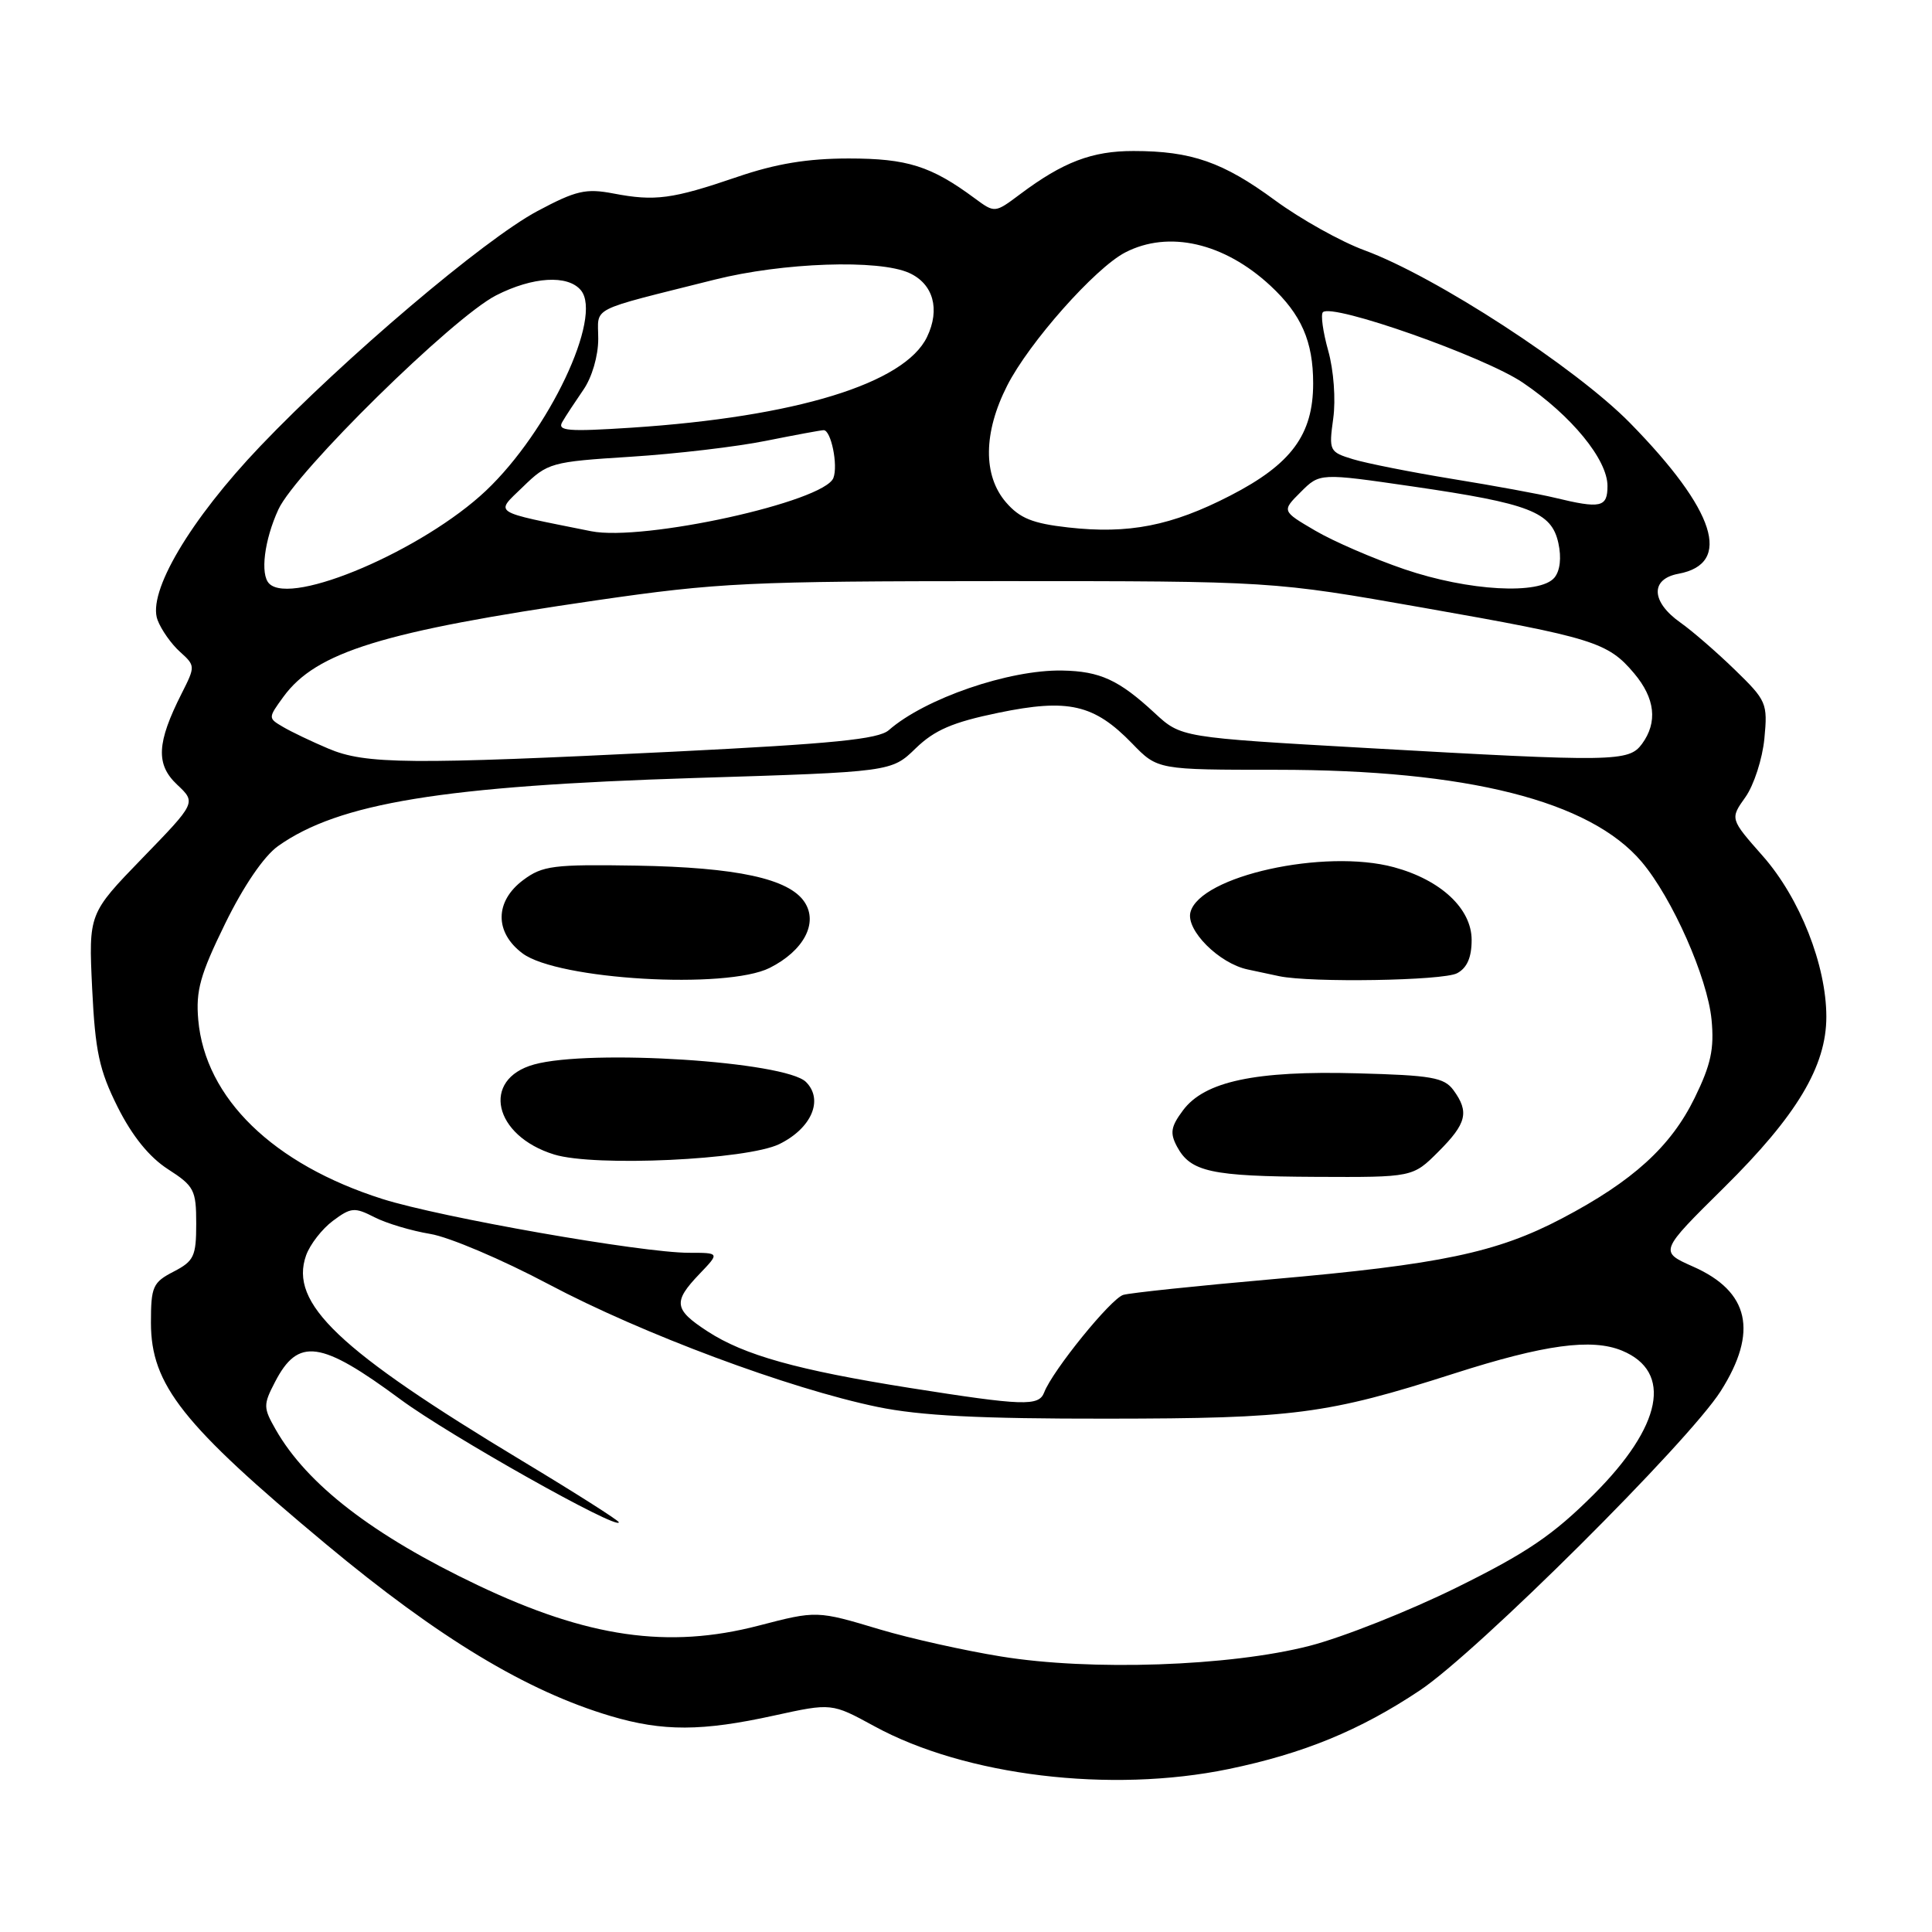 <?xml version="1.0" encoding="UTF-8" standalone="no"?>
<!DOCTYPE svg PUBLIC "-//W3C//DTD SVG 1.1//EN" "http://www.w3.org/Graphics/SVG/1.1/DTD/svg11.dtd" >
<svg xmlns="http://www.w3.org/2000/svg" xmlns:xlink="http://www.w3.org/1999/xlink" version="1.1" viewBox="0 0 256 256">
 <g >
 <path fill="currentColor"
d=" M 162.79 234.41 C 172.70 232.36 180.19 229.29 188.13 223.99 C 195.69 218.96 223.74 191.05 228.01 184.32 C 232.99 176.47 231.81 171.13 224.34 167.83 C 219.86 165.84 219.86 165.84 228.45 157.35 C 238.09 147.82 242.00 141.29 242.00 134.73 C 242.00 127.89 238.48 118.99 233.59 113.44 C 229.23 108.50 229.23 108.50 231.28 105.62 C 232.40 104.04 233.53 100.55 233.79 97.87 C 234.24 93.18 234.08 92.83 229.88 88.75 C 227.47 86.41 224.23 83.60 222.67 82.50 C 218.77 79.75 218.64 76.73 222.39 76.03 C 229.60 74.70 227.34 67.64 216.00 56.06 C 208.79 48.71 190.23 36.63 180.79 33.16 C 177.66 32.01 172.34 29.03 168.97 26.56 C 162.07 21.48 157.87 20.01 150.20 20.01 C 144.71 20.00 140.87 21.46 135.16 25.74 C 131.82 28.24 131.82 28.24 129.16 26.28 C 123.38 22.00 120.21 21.00 112.47 21.00 C 106.99 21.00 102.81 21.69 97.67 23.45 C 89.06 26.39 86.79 26.69 81.29 25.64 C 77.63 24.94 76.33 25.24 71.21 27.97 C 64.17 31.72 45.60 47.48 34.50 59.11 C 25.18 68.88 19.48 78.52 20.88 82.16 C 21.37 83.45 22.70 85.34 23.85 86.37 C 25.89 88.21 25.89 88.29 24.08 91.87 C 20.76 98.43 20.62 101.29 23.47 103.97 C 26.00 106.35 26.00 106.35 18.87 113.70 C 11.74 121.06 11.74 121.06 12.21 130.97 C 12.62 139.33 13.14 141.78 15.59 146.69 C 17.52 150.53 19.77 153.32 22.25 154.92 C 25.73 157.16 26.00 157.68 26.00 162.14 C 26.00 166.47 25.70 167.10 23.00 168.50 C 20.25 169.92 20.00 170.48 20.00 175.28 C 20.01 183.50 24.17 188.76 43.21 204.62 C 58.15 217.06 69.78 224.08 80.93 227.39 C 87.84 229.44 93.02 229.42 102.57 227.32 C 110.20 225.65 110.20 225.65 115.85 228.73 C 127.89 235.31 147.15 237.64 162.79 234.41 Z  M 132.63 219.49 C 127.75 218.70 120.55 217.09 116.63 215.92 C 108.23 213.40 108.23 213.40 100.50 215.41 C 88.53 218.52 77.87 216.98 63.29 210.04 C 49.42 203.44 40.68 196.70 36.53 189.42 C 34.88 186.53 34.87 186.14 36.44 183.12 C 39.51 177.19 42.48 177.60 53.08 185.44 C 59.55 190.22 82.00 202.85 82.00 201.71 C 82.00 201.48 76.26 197.83 69.25 193.61 C 44.80 178.88 38.30 172.70 40.56 166.34 C 41.08 164.89 42.68 162.83 44.12 161.76 C 46.51 159.98 46.98 159.94 49.62 161.29 C 51.20 162.10 54.52 163.09 57.00 163.50 C 59.48 163.90 66.54 166.90 72.70 170.17 C 85.09 176.74 104.55 184.00 116.30 186.43 C 121.95 187.59 129.81 188.00 146.71 187.98 C 171.46 187.96 175.81 187.40 192.70 181.99 C 204.65 178.16 210.92 177.31 214.93 178.97 C 221.67 181.76 220.25 188.96 211.17 198.03 C 205.77 203.42 202.30 205.77 193.00 210.36 C 186.68 213.48 177.90 216.96 173.50 218.09 C 162.94 220.80 144.51 221.43 132.63 219.49 Z  M 120.50 183.90 C 105.65 181.54 98.60 179.57 93.75 176.41 C 89.29 173.51 89.15 172.50 92.69 168.80 C 95.37 166.00 95.37 166.00 91.27 166.00 C 85.05 166.00 58.40 161.32 50.67 158.87 C 36.19 154.27 27.19 145.52 26.27 135.14 C 25.93 131.27 26.52 129.15 29.83 122.39 C 32.27 117.40 34.96 113.46 36.83 112.12 C 44.87 106.40 58.69 104.14 92.01 103.09 C 118.12 102.28 118.12 102.28 121.33 99.16 C 123.84 96.73 126.23 95.70 132.28 94.45 C 141.55 92.53 144.98 93.32 150.02 98.52 C 153.39 102.00 153.39 102.00 169.16 102.00 C 194.42 102.00 210.68 106.10 217.53 114.20 C 221.59 119.00 226.25 129.54 226.79 135.12 C 227.16 138.98 226.70 141.09 224.56 145.46 C 221.40 151.93 216.36 156.51 207.00 161.43 C 198.33 165.99 190.87 167.55 168.50 169.51 C 158.60 170.38 149.75 171.31 148.84 171.58 C 147.20 172.07 139.48 181.59 138.36 184.50 C 137.65 186.36 135.63 186.29 120.50 183.90 Z  M 190.60 152.60 C 194.34 148.86 194.71 147.35 192.59 144.45 C 191.36 142.77 189.68 142.48 179.84 142.22 C 166.33 141.85 159.60 143.29 156.75 147.13 C 155.14 149.29 155.00 150.13 155.96 151.93 C 157.76 155.28 160.45 155.87 174.35 155.94 C 187.20 156.00 187.20 156.00 190.60 152.60 Z  M 103.26 151.60 C 107.53 149.51 109.16 145.73 106.80 143.37 C 104.08 140.65 78.20 138.98 70.76 141.05 C 63.71 143.01 65.40 150.51 73.44 152.98 C 78.81 154.63 98.97 153.69 103.26 151.60 Z  M 101.99 128.25 C 106.50 125.98 108.45 122.30 106.60 119.52 C 104.54 116.42 97.62 114.93 84.33 114.70 C 73.33 114.52 71.89 114.70 69.33 116.61 C 65.55 119.43 65.51 123.54 69.24 126.33 C 73.91 129.82 96.24 131.13 101.99 128.25 Z  M 193.07 128.96 C 194.39 128.26 195.00 126.87 195.00 124.55 C 195.00 120.41 190.93 116.60 184.70 114.91 C 175.49 112.42 159.00 116.07 157.74 120.87 C 157.12 123.24 161.53 127.66 165.33 128.46 C 166.52 128.71 168.40 129.11 169.50 129.35 C 173.71 130.23 191.22 129.95 193.07 128.96 Z  M 43.50 99.19 C 41.30 98.26 38.60 96.97 37.50 96.32 C 35.51 95.15 35.51 95.14 37.56 92.32 C 41.90 86.38 50.73 83.66 79.00 79.55 C 95.19 77.20 99.20 77.01 132.54 77.00 C 168.58 77.00 168.58 77.00 188.54 80.52 C 211.10 84.49 213.06 85.10 216.52 89.21 C 219.32 92.53 219.67 95.70 217.58 98.56 C 215.83 100.95 213.97 100.98 181.00 99.11 C 156.50 97.72 156.50 97.72 153.00 94.48 C 148.26 90.09 145.76 88.94 140.75 88.85 C 133.69 88.72 122.55 92.56 117.77 96.75 C 116.40 97.95 110.40 98.55 89.27 99.60 C 54.20 101.33 48.42 101.28 43.50 99.19 Z  M 35.67 77.33 C 34.45 76.12 35.02 71.56 36.89 67.50 C 39.18 62.53 60.00 42.06 65.75 39.13 C 70.60 36.66 75.24 36.38 76.97 38.46 C 79.90 41.99 72.73 57.13 64.39 65.02 C 56.09 72.86 38.67 80.34 35.67 77.33 Z  M 186.10 75.43 C 182.03 74.04 176.70 71.74 174.27 70.31 C 169.83 67.71 169.83 67.71 172.36 65.19 C 174.88 62.67 174.88 62.67 187.19 64.46 C 202.71 66.72 205.58 67.83 206.49 71.95 C 206.92 73.90 206.72 75.63 205.97 76.54 C 204.05 78.85 194.58 78.32 186.10 75.43 Z  M 78.33 70.39 C 64.95 67.70 65.58 68.11 69.28 64.52 C 72.58 61.31 73.00 61.19 83.59 60.52 C 89.59 60.14 97.65 59.19 101.50 58.41 C 105.35 57.64 108.79 57.00 109.14 57.00 C 110.12 57.00 111.07 61.65 110.43 63.33 C 109.21 66.50 85.24 71.77 78.33 70.39 Z  M 141.54 69.89 C 136.81 69.36 135.12 68.67 133.29 66.55 C 130.24 63.00 130.29 57.33 133.45 51.11 C 136.33 45.42 145.11 35.51 149.10 33.45 C 154.85 30.48 162.20 32.16 168.34 37.86 C 172.44 41.67 174.00 45.24 174.00 50.80 C 174.00 57.60 171.11 61.51 163.00 65.68 C 155.23 69.68 149.56 70.79 141.54 69.89 Z  M 206.00 65.95 C 204.07 65.48 198.00 64.36 192.50 63.47 C 187.00 62.57 181.05 61.39 179.28 60.85 C 176.14 59.89 176.07 59.74 176.66 55.45 C 177.01 52.94 176.72 49.06 176.00 46.49 C 175.30 43.99 174.98 41.69 175.29 41.37 C 176.52 40.14 196.67 47.24 201.78 50.70 C 208.23 55.07 213.00 60.90 213.00 64.39 C 213.00 67.24 212.12 67.43 206.00 65.95 Z  M 74.51 55.91 C 74.96 55.13 76.22 53.22 77.30 51.65 C 78.44 50.01 79.27 47.16 79.27 44.91 C 79.27 40.54 77.73 41.32 94.67 37.06 C 103.72 34.78 116.46 34.34 120.48 36.17 C 123.67 37.62 124.60 40.98 122.84 44.64 C 119.88 50.82 105.47 55.24 83.68 56.67 C 75.23 57.22 73.81 57.10 74.51 55.91 Z "/>
</g>
</svg>